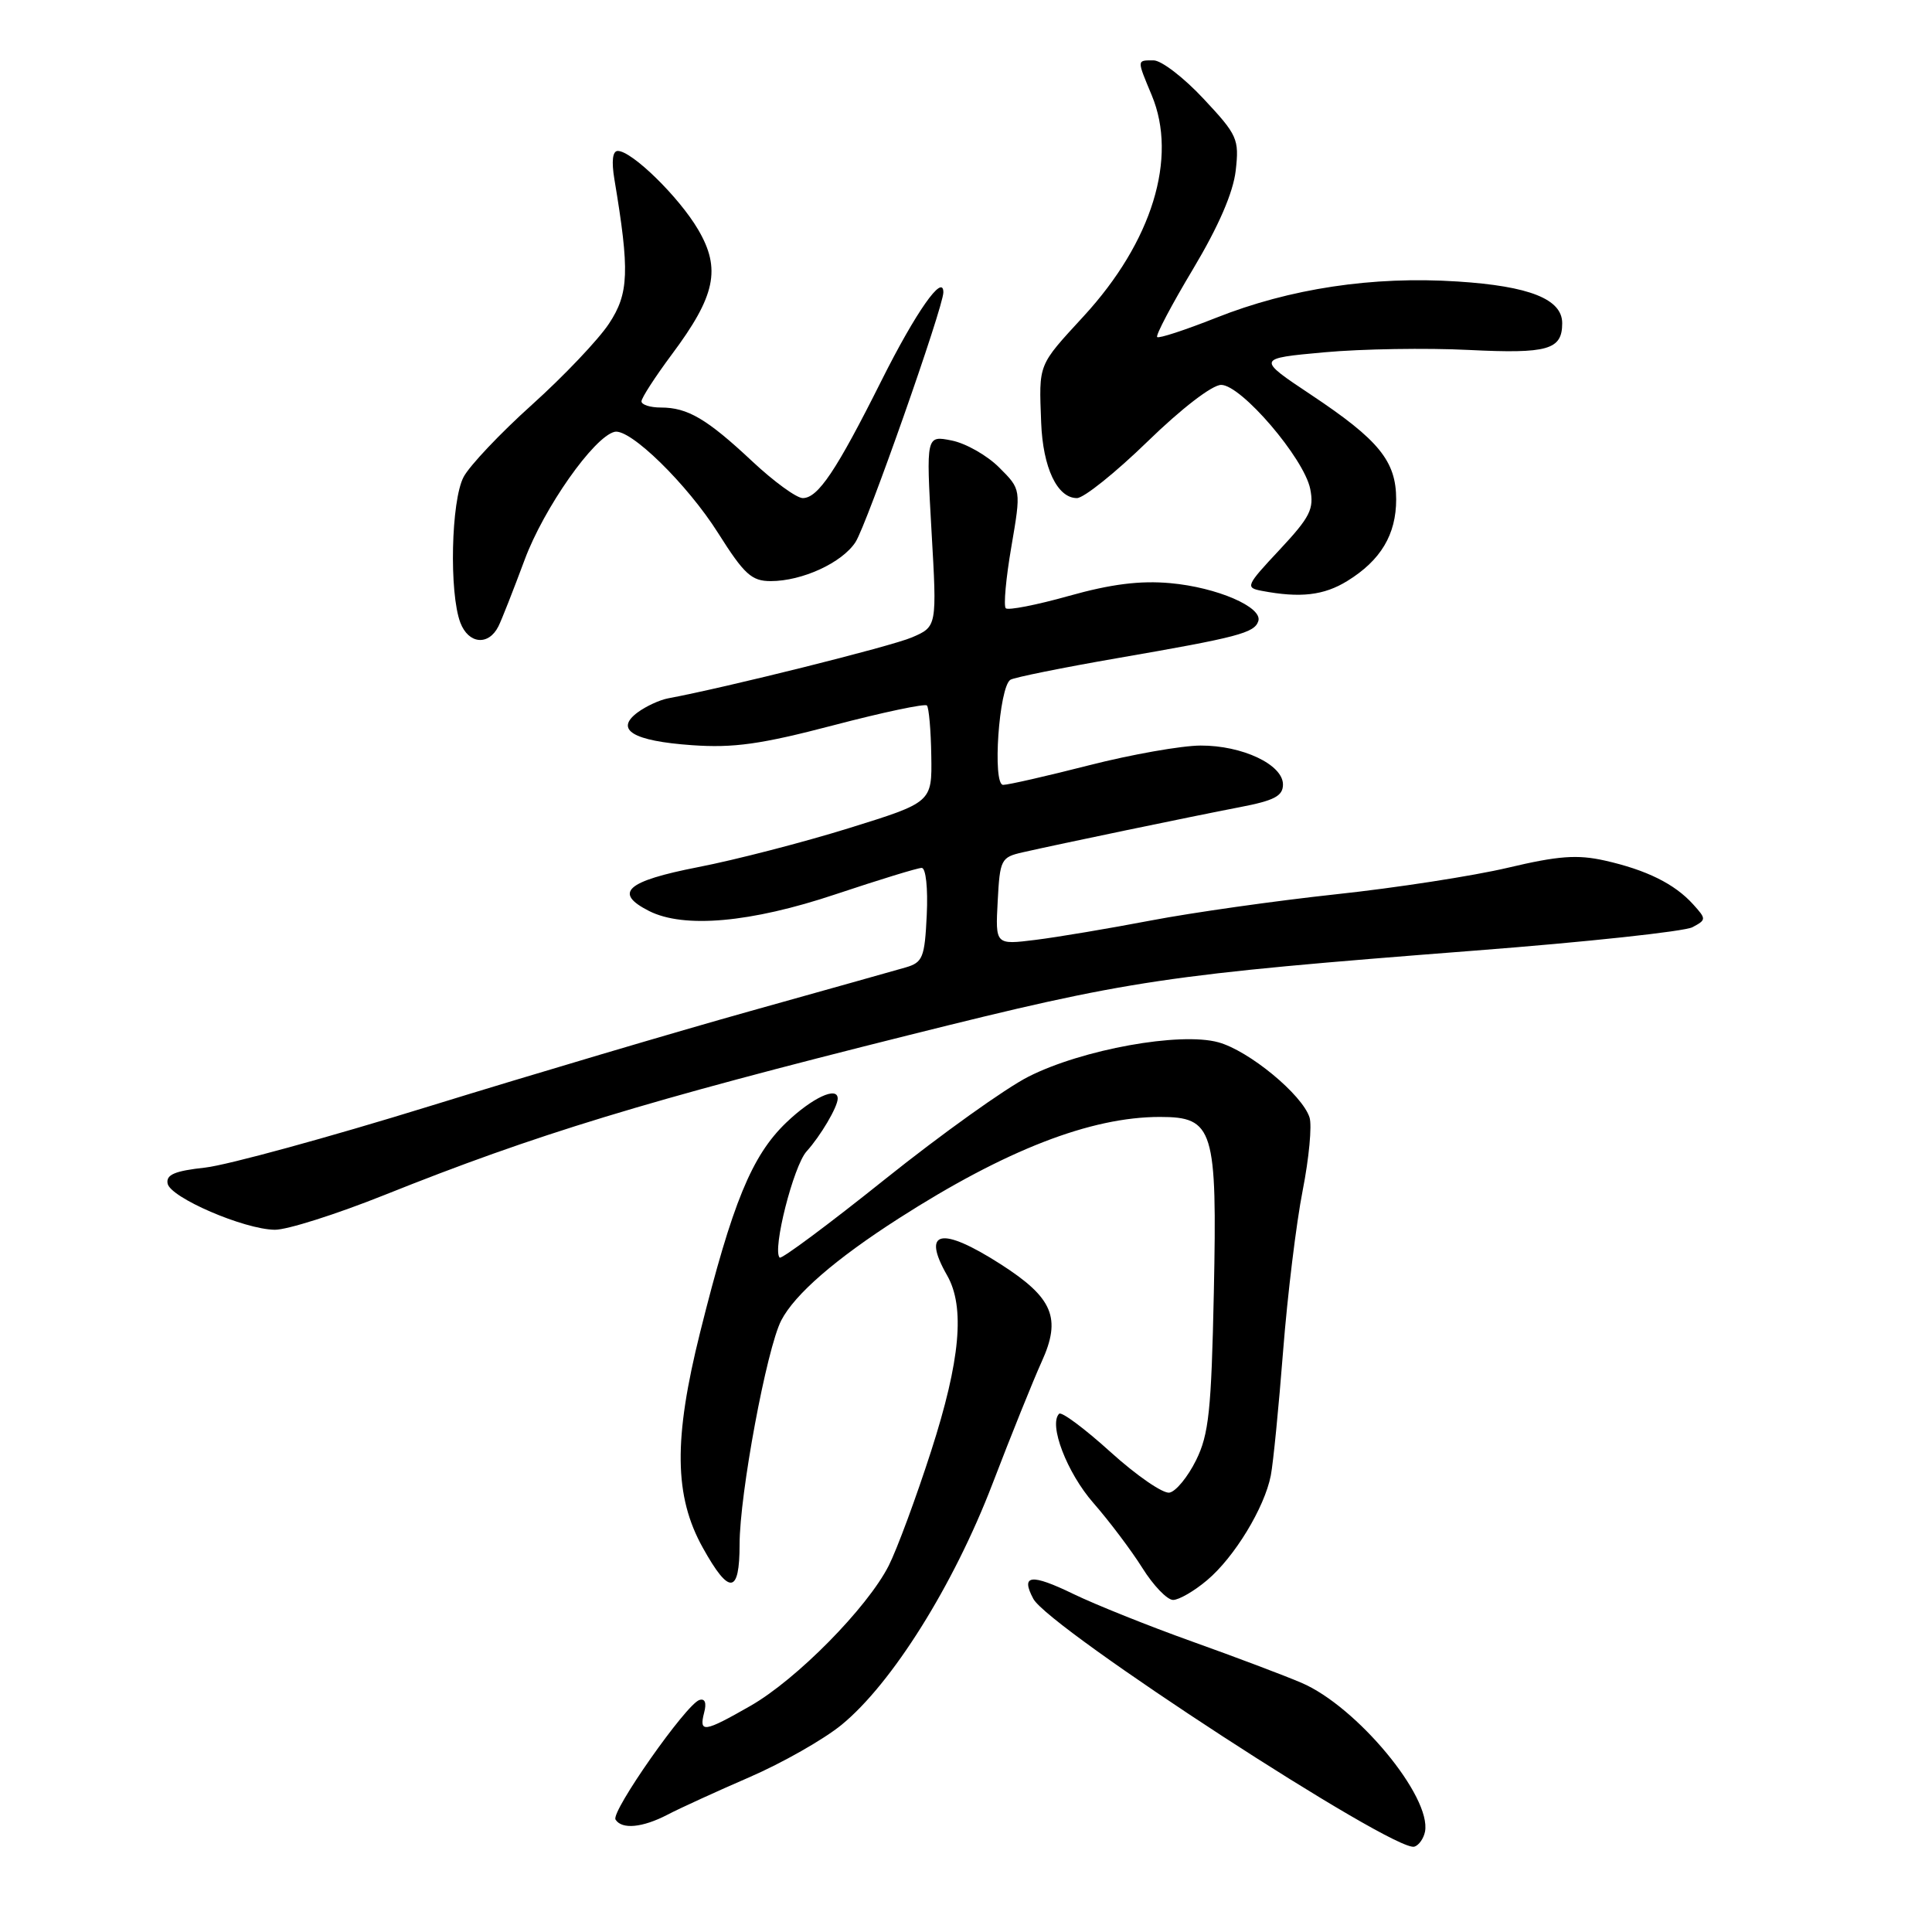 <?xml version="1.0" encoding="UTF-8" standalone="no"?>
<!DOCTYPE svg PUBLIC "-//W3C//DTD SVG 1.1//EN" "http://www.w3.org/Graphics/SVG/1.1/DTD/svg11.dtd" >
<svg xmlns="http://www.w3.org/2000/svg" xmlns:xlink="http://www.w3.org/1999/xlink" version="1.1" viewBox="0 0 256 256">
 <g >
 <path fill="currentColor"
d=" M 188.82 242.71 C 189.71 238.09 179.79 226.12 172.45 222.98 C 170.21 222.02 163.67 219.55 157.93 217.50 C 152.20 215.45 145.14 212.62 142.25 211.22 C 136.60 208.48 135.21 208.65 136.92 211.85 C 139.01 215.75 184.83 245.55 187.42 244.69 C 188.02 244.50 188.64 243.60 188.82 242.71 Z  M 88.44 240.46 C 90.06 239.61 94.94 237.38 99.30 235.49 C 103.66 233.60 109.15 230.48 111.51 228.55 C 118.20 223.07 126.35 210.06 131.50 196.64 C 134.00 190.11 136.94 182.83 138.02 180.45 C 140.67 174.65 139.54 171.96 132.57 167.50 C 124.69 162.46 122.08 163.02 125.50 169.00 C 127.89 173.19 127.25 180.26 123.38 192.27 C 121.39 198.45 118.86 205.28 117.76 207.46 C 114.92 213.04 105.58 222.52 99.45 226.03 C 93.29 229.55 92.60 229.66 93.30 226.94 C 93.65 225.64 93.41 225.02 92.67 225.26 C 90.91 225.83 80.92 240.07 81.56 241.10 C 82.39 242.44 85.13 242.18 88.44 240.46 Z  M 159.94 209.39 C 163.56 206.35 167.56 199.78 168.39 195.50 C 168.71 193.85 169.44 186.43 170.02 179.00 C 170.60 171.57 171.77 162.01 172.61 157.75 C 173.45 153.48 173.86 149.13 173.52 148.07 C 172.56 145.05 165.51 139.23 161.44 138.11 C 156.36 136.71 143.41 139.05 136.28 142.66 C 133.25 144.19 124.70 150.31 117.26 156.26 C 109.83 162.21 103.55 166.88 103.31 166.64 C 102.31 165.64 105.14 154.48 106.88 152.56 C 108.72 150.53 111.00 146.67 111.00 145.57 C 111.00 143.88 107.60 145.47 104.18 148.75 C 99.61 153.14 97.06 159.36 92.78 176.50 C 89.23 190.70 89.32 198.26 93.13 205.09 C 96.63 211.39 98.00 211.26 98.00 204.63 C 98.00 197.99 101.59 178.69 103.52 174.96 C 105.32 171.49 110.68 166.84 119.10 161.44 C 133.22 152.39 144.51 148.00 153.69 148.00 C 160.81 148.00 161.29 149.56 160.84 171.24 C 160.51 186.92 160.18 190.07 158.48 193.50 C 157.39 195.70 155.81 197.63 154.96 197.78 C 154.11 197.94 150.60 195.52 147.16 192.41 C 143.73 189.30 140.65 187.01 140.34 187.33 C 138.92 188.75 141.38 195.15 144.87 199.14 C 146.97 201.54 149.89 205.41 151.36 207.75 C 152.82 210.09 154.66 212.00 155.44 212.00 C 156.21 212.00 158.24 210.83 159.94 209.39 Z  M 50.90 158.36 C 71.06 150.29 85.43 145.91 120.50 137.14 C 149.83 129.81 154.23 129.16 195.43 125.96 C 210.24 124.82 223.21 123.42 224.26 122.86 C 226.11 121.87 226.11 121.78 224.34 119.82 C 221.89 117.11 218.16 115.27 212.65 114.03 C 208.99 113.21 206.48 113.40 199.80 114.98 C 195.23 116.06 184.97 117.65 177.00 118.50 C 169.03 119.36 158.00 120.92 152.50 121.97 C 147.00 123.02 140.11 124.18 137.20 124.54 C 131.89 125.20 131.89 125.20 132.20 119.41 C 132.49 113.89 132.64 113.59 135.50 112.94 C 140.28 111.85 157.97 108.17 164.25 106.96 C 168.85 106.08 170.00 105.48 170.00 103.95 C 170.00 101.31 164.62 98.77 159.08 98.79 C 156.56 98.80 149.92 99.97 144.32 101.40 C 138.72 102.83 133.59 104.00 132.92 104.00 C 131.47 104.00 132.37 91.00 133.89 90.07 C 134.40 89.76 140.82 88.46 148.16 87.19 C 164.06 84.44 166.21 83.87 166.73 82.31 C 167.35 80.46 161.27 77.83 155.07 77.27 C 151.07 76.91 147.23 77.39 141.64 78.96 C 137.34 80.17 133.57 80.90 133.27 80.60 C 132.96 80.29 133.29 76.62 134.01 72.45 C 135.31 64.85 135.31 64.85 132.40 61.95 C 130.81 60.35 127.97 58.74 126.11 58.37 C 122.71 57.69 122.71 57.69 123.43 70.36 C 124.16 83.03 124.16 83.03 120.83 84.46 C 118.10 85.64 96.22 91.10 88.50 92.54 C 87.40 92.75 85.60 93.58 84.50 94.39 C 81.39 96.69 83.86 98.19 91.68 98.74 C 97.18 99.13 100.80 98.63 110.41 96.11 C 116.96 94.39 122.55 93.21 122.82 93.48 C 123.08 93.75 123.35 96.75 123.40 100.14 C 123.50 106.31 123.50 106.31 112.50 109.73 C 106.45 111.61 97.45 113.94 92.50 114.90 C 82.98 116.76 81.25 118.30 86.00 120.71 C 90.63 123.05 99.48 122.26 110.71 118.50 C 116.46 116.58 121.60 115.00 122.13 115.00 C 122.68 115.00 122.97 117.69 122.80 121.23 C 122.53 126.90 122.27 127.53 120.00 128.19 C 118.62 128.59 109.40 131.18 99.50 133.95 C 89.60 136.72 70.47 142.39 57.00 146.55 C 43.52 150.72 30.12 154.38 27.20 154.71 C 23.16 155.15 21.98 155.65 22.21 156.83 C 22.56 158.68 32.31 162.89 36.40 162.95 C 38.00 162.98 44.52 160.91 50.90 158.36 Z  M 66.04 83.00 C 66.46 82.17 68.02 78.20 69.52 74.17 C 72.06 67.32 78.68 57.90 81.43 57.22 C 83.46 56.72 91.05 64.13 95.16 70.64 C 98.61 76.10 99.59 77.00 102.12 77.00 C 106.30 77.00 111.58 74.57 113.36 71.83 C 114.85 69.54 125.00 40.68 125.00 38.74 C 125.00 36.14 121.34 41.36 116.79 50.45 C 110.82 62.37 108.39 66.00 106.37 66.00 C 105.55 66.00 102.54 63.81 99.69 61.14 C 93.67 55.50 91.12 54.00 87.57 54.00 C 86.15 54.00 85.00 53.63 85.00 53.18 C 85.00 52.73 86.80 49.95 89.00 46.99 C 94.81 39.21 95.57 35.64 92.51 30.43 C 89.99 26.12 83.73 20.00 81.86 20.00 C 81.17 20.00 81.01 21.35 81.41 23.75 C 83.45 35.95 83.34 38.89 80.69 42.89 C 79.29 45.01 74.70 49.84 70.50 53.62 C 66.29 57.40 62.21 61.72 61.43 63.20 C 59.77 66.34 59.50 78.56 61.00 82.51 C 62.08 85.34 64.73 85.60 66.04 83.00 Z  M 178.53 76.98 C 182.96 74.25 185.00 70.83 185.00 66.17 C 185.00 61.10 182.72 58.30 173.72 52.31 C 166.50 47.50 166.50 47.50 175.50 46.68 C 180.45 46.23 189.05 46.09 194.61 46.37 C 205.12 46.89 207.00 46.35 207.00 42.82 C 207.00 39.64 202.67 37.91 193.13 37.30 C 181.90 36.57 170.92 38.22 161.11 42.12 C 157.04 43.73 153.54 44.88 153.33 44.66 C 153.11 44.44 155.25 40.38 158.09 35.64 C 161.49 29.95 163.41 25.50 163.74 22.59 C 164.21 18.42 163.97 17.89 159.48 13.09 C 156.87 10.29 153.89 8.00 152.86 8.00 C 150.61 8.00 150.62 7.84 152.61 12.62 C 156.08 20.92 152.66 32.04 143.60 41.89 C 137.49 48.54 137.66 48.10 137.96 56.00 C 138.19 61.98 140.09 66.00 142.70 66.00 C 143.61 66.00 147.82 62.62 152.06 58.50 C 156.54 54.14 160.62 51.00 161.81 51.00 C 164.47 51.00 172.79 60.72 173.61 64.78 C 174.14 67.45 173.61 68.50 169.55 72.85 C 165.10 77.60 164.98 77.87 167.19 78.29 C 172.30 79.26 175.42 78.90 178.53 76.98 Z "/>
</g>
</svg>